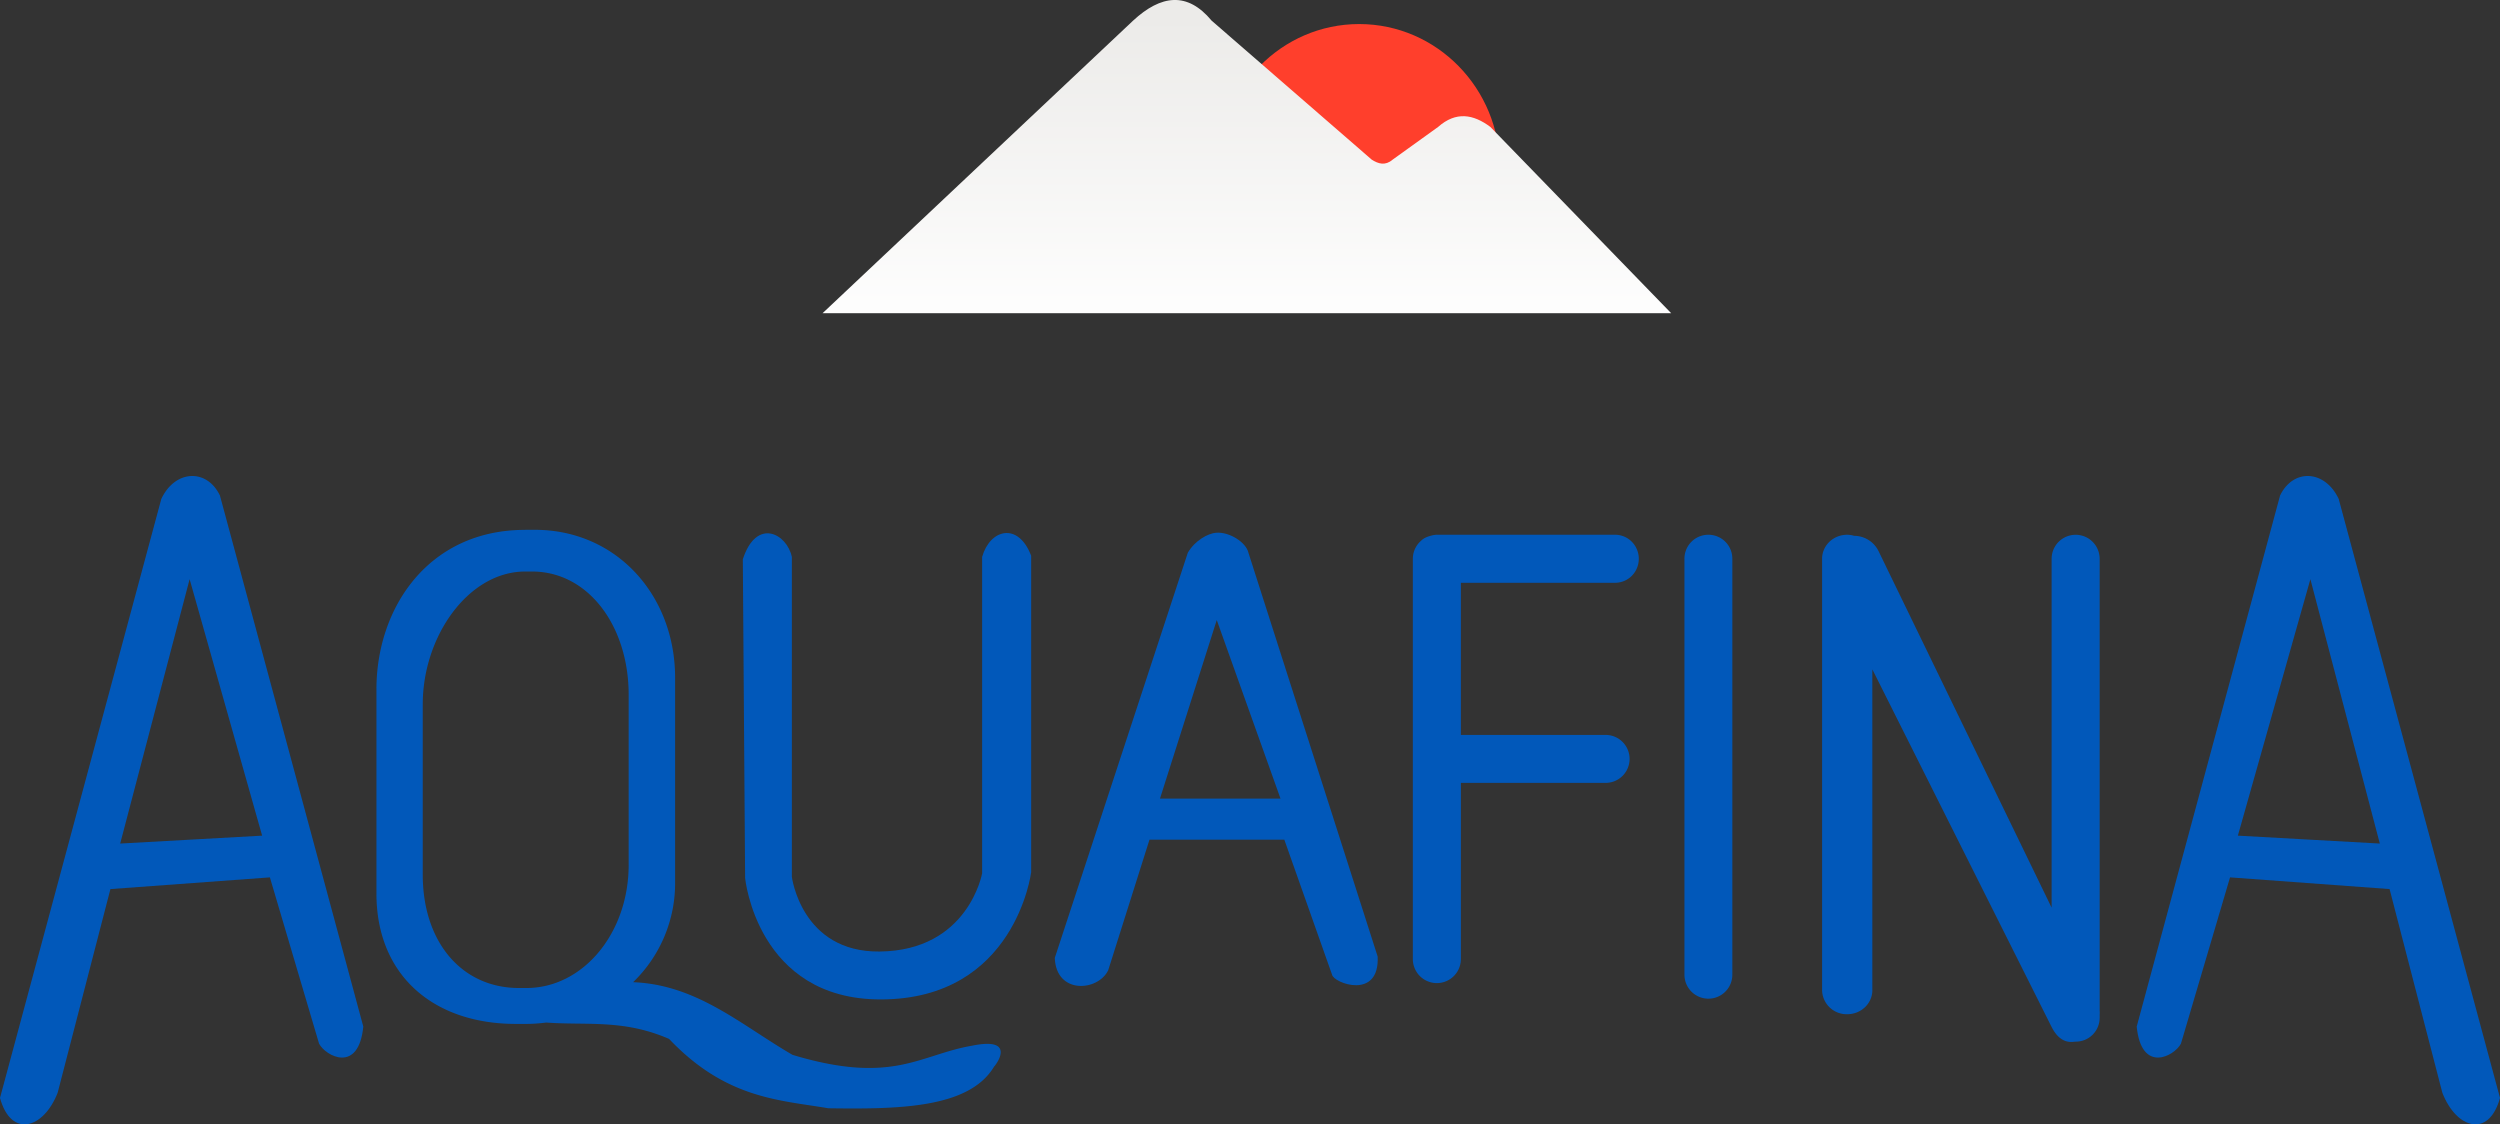 <svg xmlns="http://www.w3.org/2000/svg" xmlns:xlink="http://www.w3.org/1999/xlink" width="348.2" height="156.6"><rect width="100%" height="100%" fill="#333333" stroke="none"/><defs><linearGradient id="a"><stop offset="0" stop-color="#ecebe9"/><stop offset="1" stop-color="#fff"/></linearGradient><linearGradient id="b" x1="163.25" x2="163.25" y1="2.56" y2="46.81" gradientTransform="translate(33.78 24.83)" gradientUnits="userSpaceOnUse" xlink:href="#a"/></defs><path fill="#ff3f2c" fill-rule="evenodd" d="M208.9 23.37c0 11.06-8.77 20.02-19.6 20.02-10.82 0-19.6-8.96-19.6-20.02 0-11.05 8.78-20.02 19.6-20.02 10.83 0 19.6 8.97 19.6 20.02z"/><path fill="url(#b)" d="M266.54 68.45H148.35l43.24-40.74c3.9-3.61 7.57-4.07 10.95 0l22.3 19.36c.92.58 1.87.88 2.9 0l6.34-4.56c2.49-2.2 4.9-1.78 7.28 0z" transform="translate(-33.78 -24.83)"/><path fill="#0158ba" d="M30.63 69.01c-1.82-3.78-6.23-3.6-8.16.47L0 152.92c1.55 5.65 6.07 4.31 8.03-.72l7.35-28.37 22.21-1.63 6.85 23.16c.91 1.74 5.51 4.22 6.16-2.38zm-4.22 11.66l10.1 35.72-19.77 1.1zm291.16-11.66c1.82-3.78 6.23-3.6 8.16.47l22.47 83.44c-1.55 5.65-6.08 4.31-8.03-.72l-7.35-28.37-22.22-1.63-6.84 23.16c-.91 1.74-5.51 4.22-6.16-2.38zm4.22 11.66l-10.1 35.72 19.77 1.1zM169.38 74.2c-1.12.09-2.93 1.06-3.94 2.78l-18.53 56.44c.19 5.1 6 4.68 7.44 1.72l5.75-18.19h18.78l6.65 18.81c.22 1.17 6.63 3.57 6.35-2.53l-18-56.25c-.33-1.45-2.64-2.92-4.5-2.78zm.09 12.16l8.88 24.87h-16.79z"/><path fill="#0158ba" fill-rule="evenodd" d="M73.13 73.8c-13.41 0-20.7 10.8-20.7 22.21v28.44c0 11.41 7.95 18.16 19.41 18.16h1.5c.94 0 1.85-.08 2.75-.19 5.73.42 10.74-.48 17.1 2.28 7.94 8.36 15.37 8.5 22.19 9.66 9.82.14 19.58 0 23.06-5.78.67-.75 2.81-4.13-3.03-2.94-7.35 1.26-11.04 5.5-25.03 1.28-7.05-4.08-13.28-9.78-22.2-10.12a19.17 19.17 0 0 0 5.85-13.97V94.39c0-11.41-8.1-20.6-19.56-20.6h-1.34zm.03 5.8h.93c7.91 0 13.47 7.66 13.47 17.16v23.7c0 9.5-6.34 17.15-14.25 17.15h-1.03c-7.9 0-13.4-6.31-13.4-15.81V98.1c0-9.5 6.37-18.5 14.28-18.5z"/><path fill="#0158ba" d="M103.46 77.9c1.9-5.86 6.14-3.58 6.83-.33v44.56s1.32 10.5 12.2 10.4c12.38-.11 14.3-10.89 14.3-10.89V77.57c1.1-3.89 5.04-4.9 6.83-.16v44.07s-2.19 17.72-20.97 17.72c-17.23 0-18.87-16.91-18.87-16.91z"/><path fill="#0158ba" fill-rule="evenodd" d="M200.13 74.48c-.28 0-.56.06-.82.13-.37.1-.75.23-1.06.44-.17.11-.32.26-.47.4-.61.6-1 1.44-1 2.38v55.75a3.34 3.34 0 1 0 6.69 0v-24.54h20.16a3.34 3.34 0 1 0 0-6.68h-20.16V81.17h21.47c1.85 0 3.31-1.5 3.31-3.34s-1.46-3.35-3.31-3.35h-24.81zm37.82 0a3.33 3.33 0 0 1 3.33 3.34v57.94a3.33 3.33 0 1 1-6.67 0V77.82a3.33 3.33 0 0 1 3.34-3.34zm19.33 0c-1.94 0-3.5 1.5-3.5 3.35v60.09a3.42 3.42 0 0 0 3.5 3.34c1.94 0 3.5-1.5 3.5-3.34V93.23l24.94 49.75c.77 1.55 1.84 2.35 3.28 2.1h.1a3.32 3.32 0 0 0 3.34-3.32v-.4c.01-.2.02-.4 0-.6V77.83a3.34 3.34 0 1 0-6.69 0v48.59l-24.12-49.69a3.8 3.8 0 0 0-3.38-2.1 3.47 3.47 0 0 0-.97-.15z"/></svg>